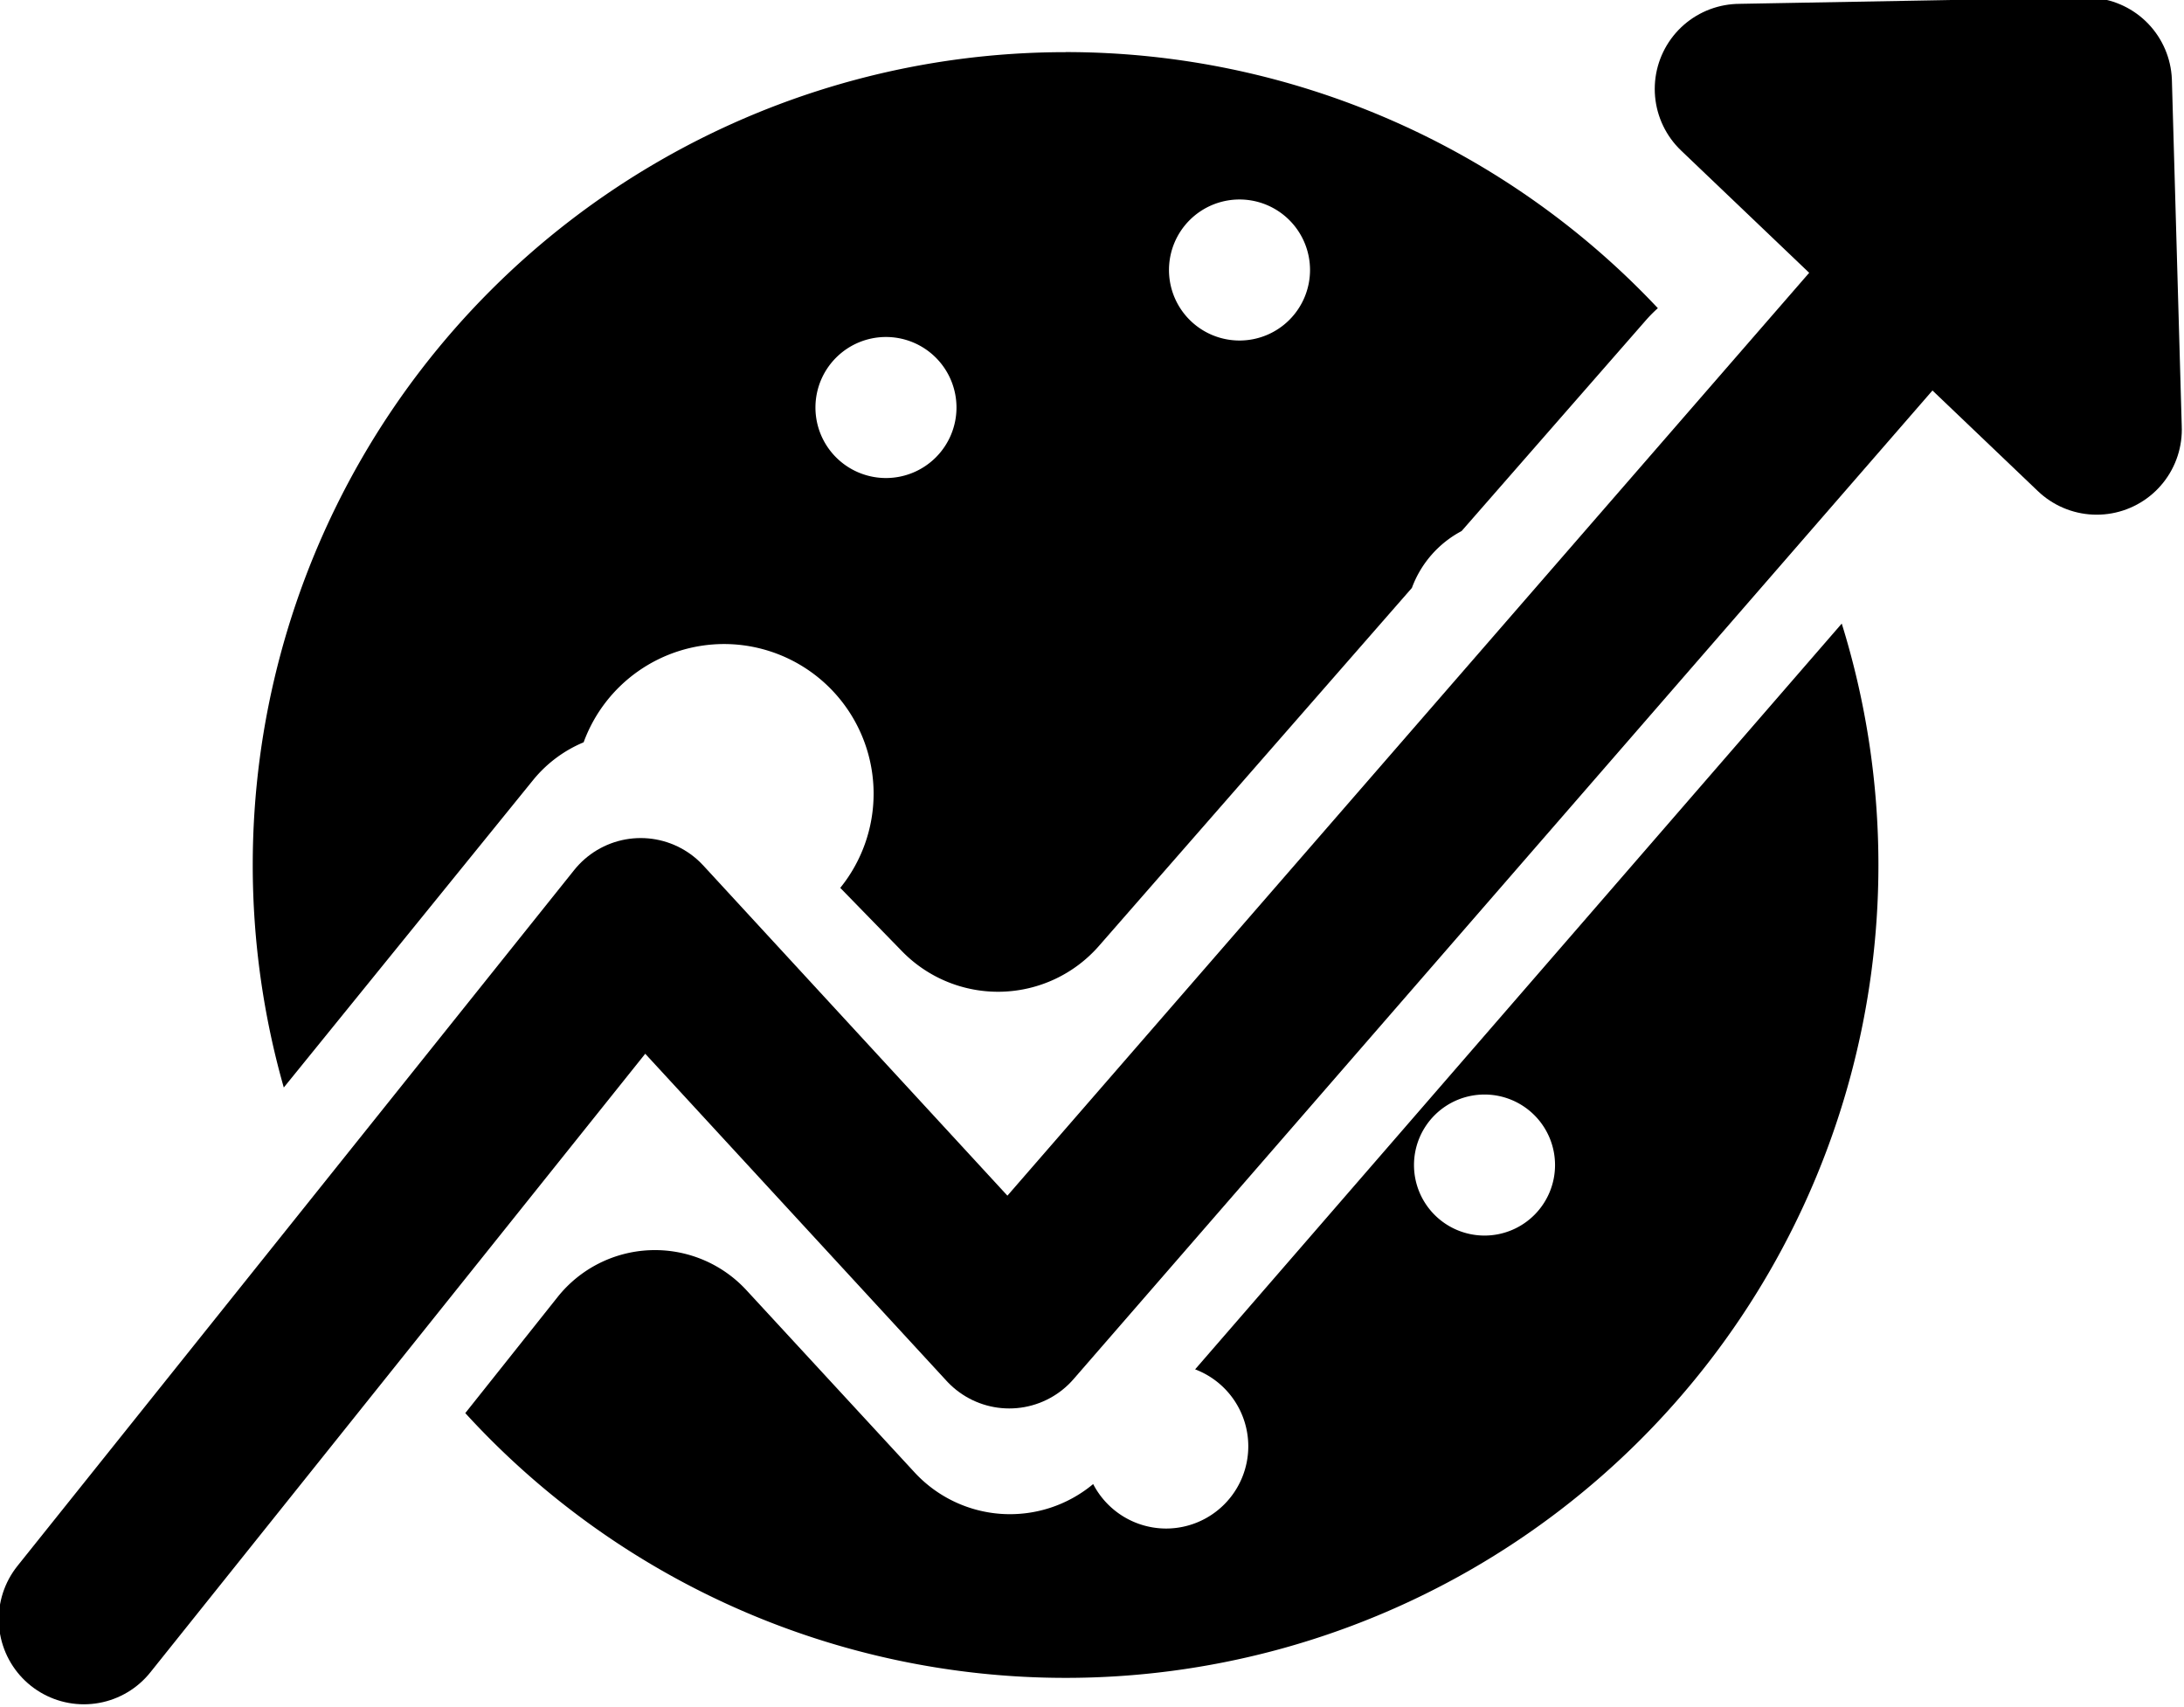 <?xml version="1.0" encoding="UTF-8" standalone="no"?>
<!-- Created with Inkscape (http://www.inkscape.org/) -->

<svg
   width="44.49mm"
   height="34.782mm"
   viewBox="0 0 44.49 34.782"
   version="1.1"
   id="svg1"
   xmlns="http://www.w3.org/2000/svg"
   xmlns:svg="http://www.w3.org/2000/svg">
  <defs
     id="defs1" />
  <g
     id="layer1"
     transform="translate(-59.456,-80.992)">
    <g
       id="g1-7"
       transform="matrix(1.163,0,0,1.163,-3.574,-34.601)"
       style="stroke-width:5.469;stroke-dasharray:none">
      <path
         id="path1"
         style="fill:#000000;fill-opacity:1;stroke:none;stroke-width:0.529;stroke-linecap:round"
         d="m 72.22,98.605 a 16.575,16.575 0 0 0 -16.575,16.575 16.575,16.575 0 0 0 0.633,4.537 l 5.091,-6.278 a 2.633,2.633 0 0 1 1.023,-0.761 3.052,3.052 0 0 1 2.86,-2.004 3.052,3.052 0 0 1 3.053,3.052 3.052,3.052 0 0 1 -0.68,1.92 l 1.26,1.293 a 2.733,2.733 0 0 0 4.015,-0.109 l 6.381,-7.3 a 2.155,2.155 0 0 1 1.014,-1.16 2.155,2.155 0 0 1 5.17e-4,-5.1e-4 l 3.753,-4.293 a 2.842,2.842 0 0 1 0.248,-0.251 16.575,16.575 0 0 0 -12.077,-5.222 z m 3.546,3.004 a 1.438,1.438 0 0 1 1.438,1.438 1.438,1.438 0 0 1 -1.438,1.438 1.438,1.438 0 0 1 -1.438,-1.438 1.438,1.438 0 0 1 1.438,-1.438 z m -7.209,2.804 a 1.438,1.438 0 0 1 1.438,1.438 1.438,1.438 0 0 1 -1.438,1.438 1.438,1.438 0 0 1 -1.438,-1.438 1.438,1.438 0 0 1 1.438,-1.438 z m 19.49,5.843 -13.186,15.208 a 1.677,1.677 0 0 1 1.084,1.569 1.677,1.677 0 0 1 -1.677,1.677 1.677,1.677 0 0 1 -1.486,-0.907 2.648,2.648 0 0 1 -3.64,-0.236 l -3.431,-3.718 a 2.537,2.537 0 0 0 -3.85,0.141 l -1.882,2.366 a 16.575,16.575 0 0 0 12.24,5.399 16.575,16.575 0 0 0 16.575,-16.575 16.575,16.575 0 0 0 -0.748,-4.924 z m -7.285,9.604 a 1.438,1.438 0 0 1 1.438,1.438 1.438,1.438 0 0 1 -1.438,1.438 1.438,1.438 0 0 1 -1.438,-1.438 1.438,1.438 0 0 1 1.438,-1.438 z"
         transform="matrix(0.859,0,0,0.859,10.824,15.604)" />
    </g>
    <g
       id="g1-1"
       transform="matrix(1.163,0,0,1.163,-3.112,-34.953)">
      <path
         style="fill:none;fill-opacity:1;stroke:#000000;stroke-width:2.982;stroke-linecap:round;stroke-linejoin:round;stroke-dasharray:none;stroke-opacity:1"
         d="m 55.268,128.056 9.753,-12.191 6.456,7.009 15.314,-17.627"
         id="path3-0" />
      <path
         style="fill:#000000;fill-opacity:1;stroke:#000000;stroke-width:2.982;stroke-linecap:round;stroke-linejoin:round;stroke-dasharray:none;stroke-opacity:1"
         d="m 84.274,101.253 6.25,5.966 -0.173,-6.076 z"
         id="path5-6" />
    </g>
  </g>
</svg>
